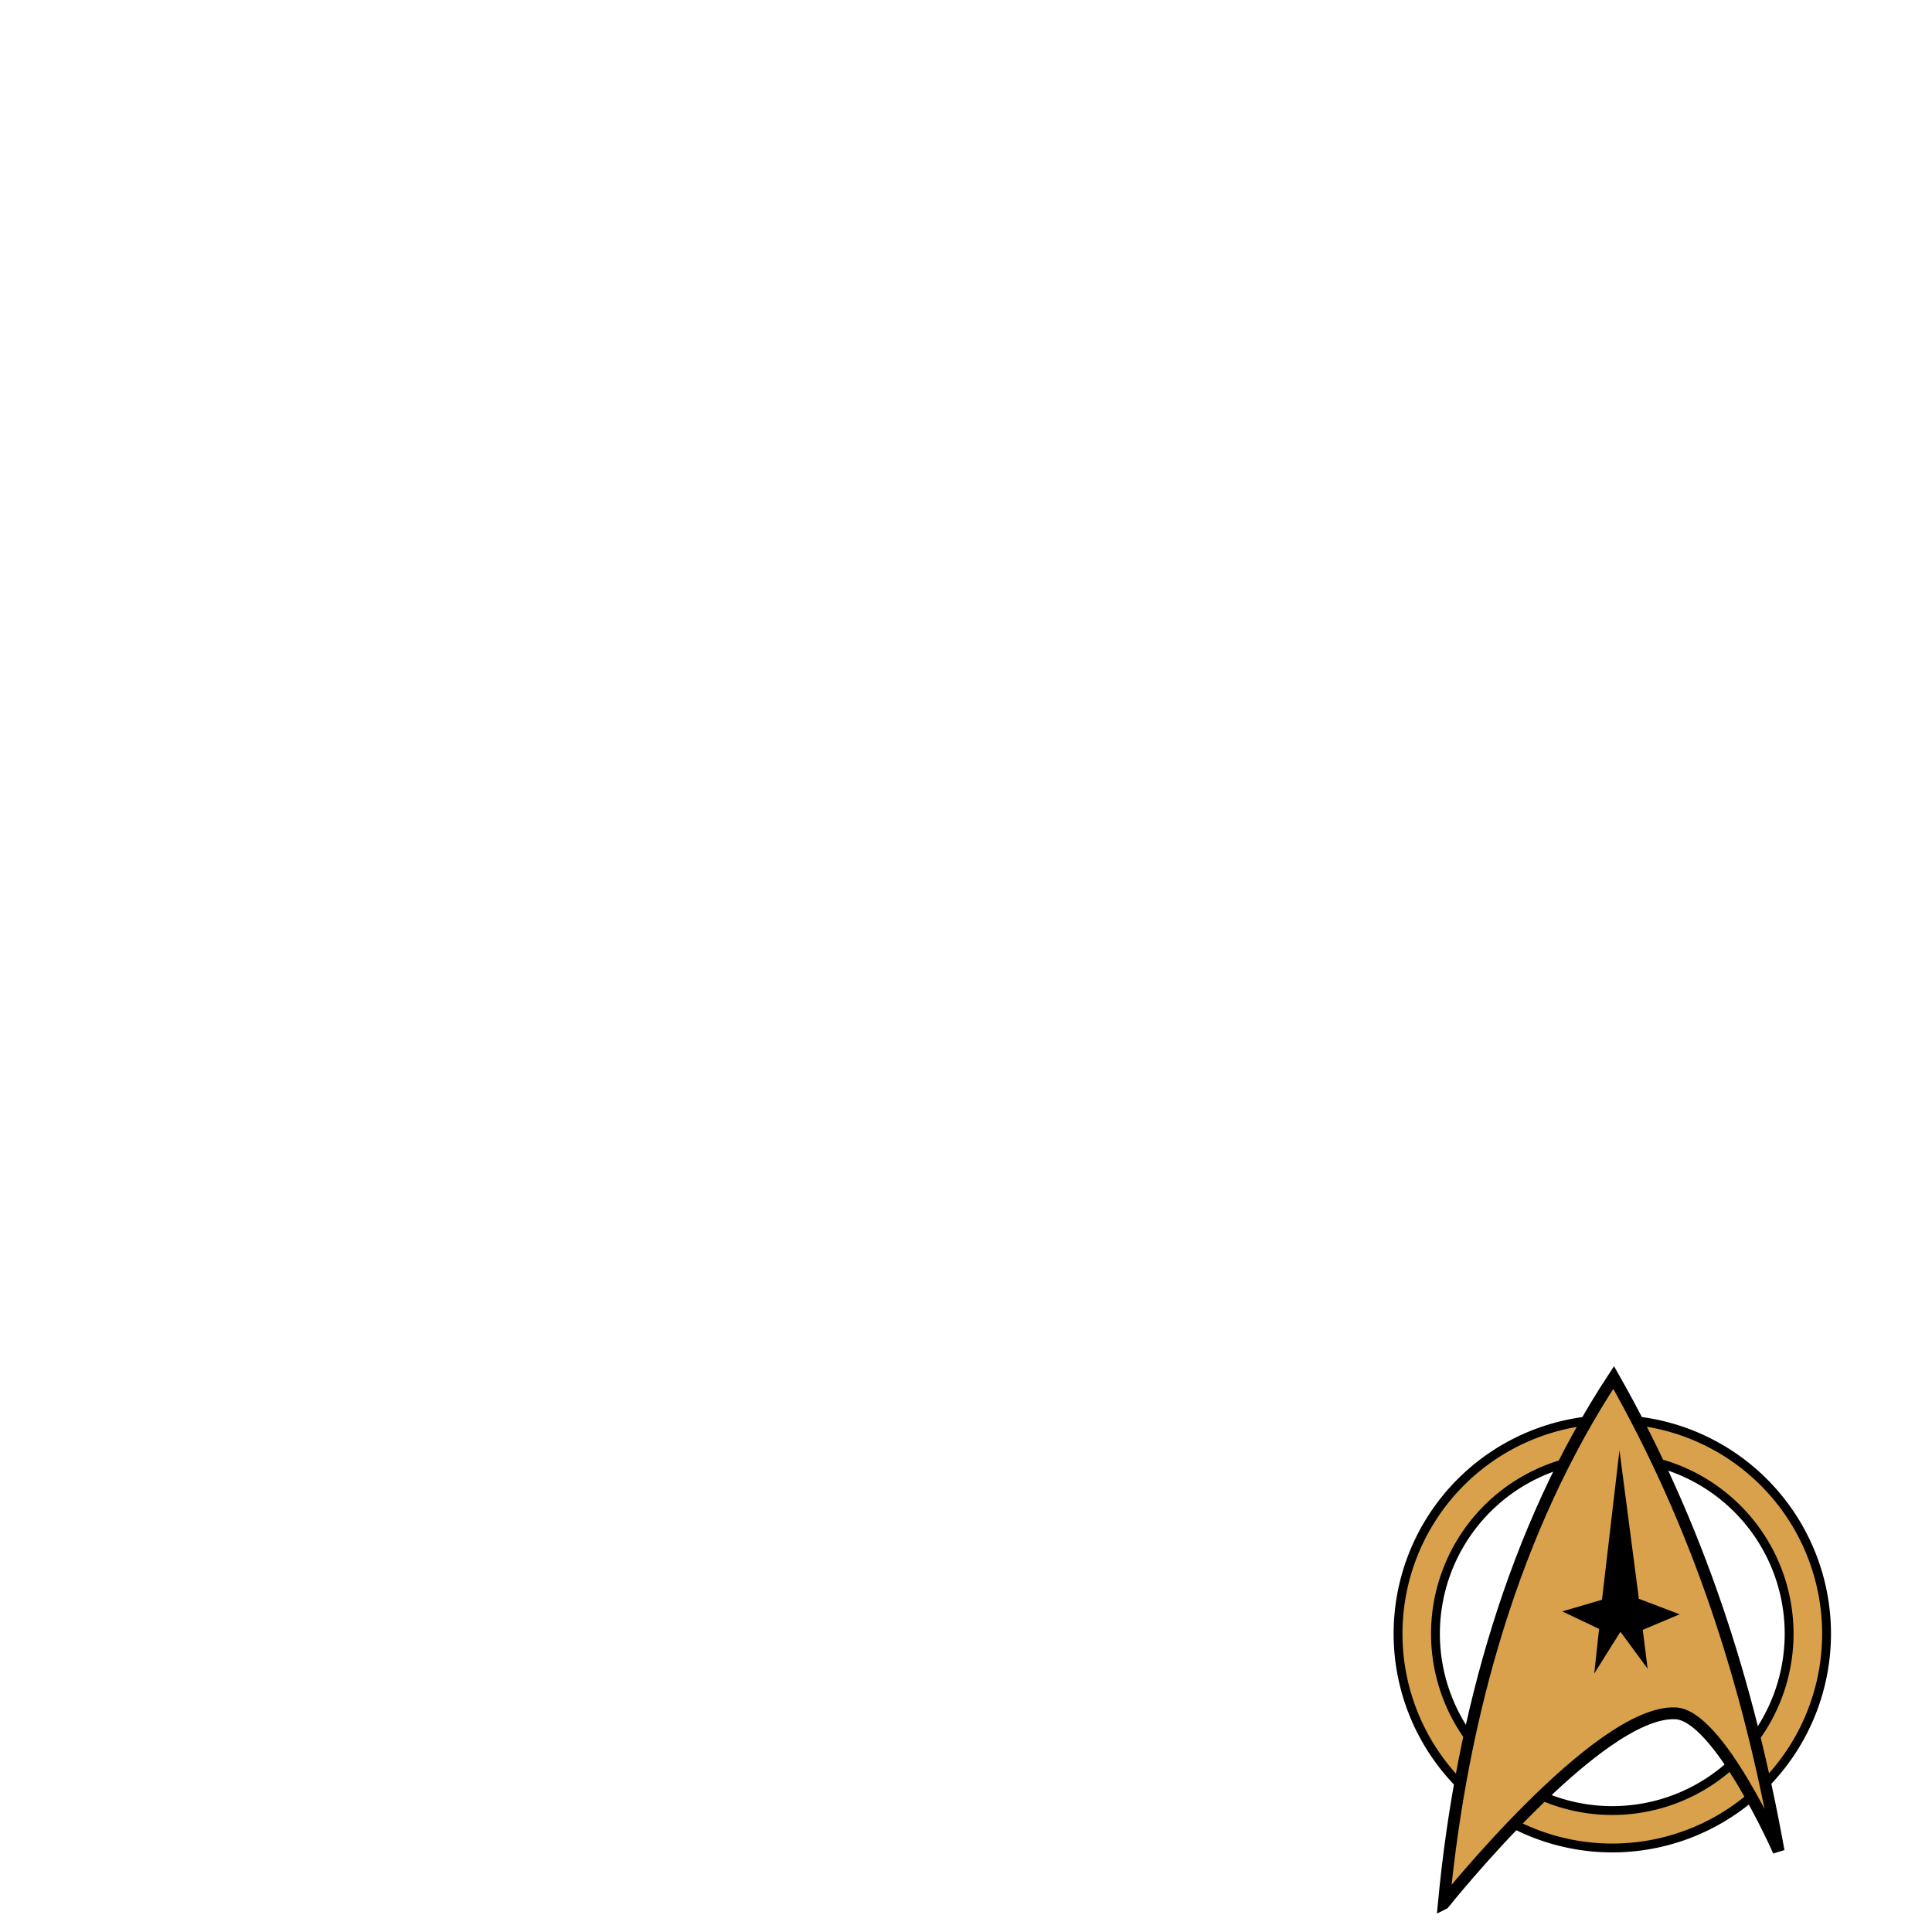 <?xml version="1.0" encoding="UTF-8" standalone="no"?>
<!-- Generator: Adobe Illustrator 27.5.0, SVG Export Plug-In . SVG Version: 6.00 Build 0)  -->

<svg
   version="1.1"
   id="Layer_1"
   x="0px"
   y="0px"
   viewBox="0 0 400 400"
   enable-background="new 0 0 400 400"
   xml:space="preserve"
   sodipodi:docname="TwokInsignia.svg"
   inkscape:version="1.2.2 (b0a8486, 2022-12-01)"
   xmlns:inkscape="http://www.inkscape.org/namespaces/inkscape"
   xmlns:sodipodi="http://sodipodi.sourceforge.net/DTD/sodipodi-0.dtd"
   xmlns="http://www.w3.org/2000/svg"
   xmlns:svg="http://www.w3.org/2000/svg"><defs
   id="defs214">
	
	
</defs><sodipodi:namedview
   id="namedview212"
   pagecolor="#ffffff"
   bordercolor="#666666"
   borderopacity="1.0"
   inkscape:showpageshadow="2"
   inkscape:pageopacity="0.0"
   inkscape:pagecheckerboard="0"
   inkscape:deskcolor="#d1d1d1"
   showgrid="false"
   inkscape:zoom="2.15"
   inkscape:cx="277.44186"
   inkscape:cy="200"
   inkscape:window-width="1920"
   inkscape:window-height="1080"
   inkscape:window-x="2383"
   inkscape:window-y="173"
   inkscape:window-maximized="0"
   inkscape:current-layer="layer6"
   showguides="true" />

<g
   inkscape:groupmode="layer"
   id="layer4"
   inkscape:label="Insignia"
   style="display:none"><rect
     style="fill:#fbeacf;fill-opacity:1;stroke-width:0.376;stroke-miterlimit:9"
     id="rect18996"
     width="111.059"
     height="32.735"
     x="278.821"
     y="327.095"
     ry="11.683" /><path
     style="color:#000000;fill:#d9a14b;stroke:#000000;stroke-width:0.847;stroke-miterlimit:9;stroke-opacity:1;-inkscape-stroke:none"
     d="m 290.504,325.612 c -7.268,0 -13.166,5.898 -13.166,13.166 v 9.369 c 0,7.268 5.898,13.165 13.166,13.165 h 87.693 c 7.268,0 13.166,-5.897 13.166,-13.165 v -9.369 c 0,-7.268 -5.898,-13.166 -13.166,-13.166 z m 0,2.965 h 87.693 c 5.677,0 10.201,4.525 10.201,10.201 v 9.369 c 0,5.677 -4.525,10.2 -10.201,10.2 h -87.693 c -5.677,0 -10.201,-4.523 -10.201,-10.2 v -9.369 c 0,-5.677 4.525,-10.201 10.201,-10.201 z"
     id="rect18998" /><path
     id="rect21363"
     style="fill:#d5def1;fill-opacity:1;stroke:#000000;stroke-width:0.671;stroke-miterlimit:9;stroke-dasharray:none;stroke-opacity:1"
     d="m 293.376,335.397 a 8.471,8.471 0 0 1 6.131,8.135 8.471,8.471 0 0 1 -6.166,8.137 h 80.099 a 8.471,8.471 0 0 1 -6.166,-8.137 8.471,8.471 0 0 1 6.165,-8.135 z" /><circle
     style="fill:#d9a14b;fill-opacity:1;stroke:#000000;stroke-width:0.593;stroke-miterlimit:9;stroke-dasharray:none;stroke-opacity:1"
     id="path21425"
     cx="379.971"
     cy="333.781"
     r="2.118" /><path
     style="fill:#d9a14b;fill-opacity:1;stroke:#000000;stroke-width:0.678;stroke-linecap:butt;stroke-linejoin:miter;stroke-dasharray:none;stroke-opacity:1"
     d="m 285.109,342.139 14.348,-0.836 67.838,1e-5 15.006,0.836 0.178,2.507 -15.183,0.836 h -67.838 l -14.348,-0.836 z"
     id="path21495" /><path
     id="path21497"
     style="fill:#d9a14b;fill-opacity:1;stroke:#000000;stroke-width:1.271;stroke-miterlimit:9;stroke-dasharray:none;stroke-opacity:1"
     d="m 333.81,314.175 a 30.75,30.75 0 0 0 -30.75,30.75 30.75,30.75 0 0 0 30.75,30.75 30.75,30.75 0 0 0 30.75,-30.75 30.75,30.75 0 0 0 -30.75,-30.75 z m 0,5.372 a 25.379,25.379 0 0 1 25.378,25.378 25.379,25.379 0 0 1 -25.378,25.379 25.379,25.379 0 0 1 -25.379,-25.379 25.379,25.379 0 0 1 25.379,-25.378 z" /><path
     style="fill:#d9a14b;fill-opacity:1;stroke:#000000;stroke-width:1.694;stroke-linecap:butt;stroke-linejoin:miter;stroke-dasharray:none;stroke-opacity:1"
     d="m 309.626,383.65 c 2.554,-26.977 10.122,-53.815 24.377,-75.499 12.072,21.266 19.269,43.507 23.681,67.977 0,0 -8.691,-19.712 -14.905,-19.78 -11.089,-0.347 -33.153,27.302 -33.153,27.302 z"
     id="path21563"
     sodipodi:nodetypes="ccccc" /><path
     style="fill:#000000;fill-opacity:1;stroke:none;stroke-width:0.847px;stroke-linecap:butt;stroke-linejoin:miter;stroke-opacity:1"
     d="m 332.331,340.05 2.507,-21.452 2.786,21.312 5.85,2.229 -5.293,2.229 0.696,5.572 -3.9,-5.293 -3.761,5.99 0.696,-6.408 -5.293,-2.507 z"
     id="path21565" /></g><g
   inkscape:groupmode="layer"
   id="layer6"
   inkscape:label="Delta Only"><path
     id="path39671"
     style="fill:#d9a14b;fill-opacity:1;stroke:#000000;stroke-width:1.833;stroke-miterlimit:9;stroke-dasharray:none;stroke-opacity:1"
     d="m 333.81,293.885 a 44.359,44.359 0 0 0 -44.359,44.359 44.359,44.359 0 0 0 44.359,44.359 44.359,44.359 0 0 0 44.359,-44.359 44.359,44.359 0 0 0 -44.359,-44.359 z m 0,7.75 a 36.61,36.61 0 0 1 36.609,36.609 36.61,36.61 0 0 1 -36.609,36.612 36.61,36.61 0 0 1 -36.612,-36.612 36.61,36.61 0 0 1 36.612,-36.609 z" /><path
     style="fill:#d9a14b;fill-opacity:1;stroke:#000000;stroke-width:2.444;stroke-linecap:butt;stroke-linejoin:miter;stroke-dasharray:none;stroke-opacity:1"
     d="m 298.922,394.107 c 3.684,-38.916 14.602,-77.632 35.166,-108.913 17.415,30.678 27.798,62.762 34.161,98.061 0,0 -12.537,-28.436 -21.501,-28.534 -15.997,-0.5 -47.825,39.385 -47.825,39.385 z"
     id="path39673"
     sodipodi:nodetypes="ccccc" /><path
     style="fill:#000000;fill-opacity:1;stroke:none;stroke-width:1.222px;stroke-linecap:butt;stroke-linejoin:miter;stroke-opacity:1"
     d="m 331.677,331.211 3.617,-30.946 4.019,30.745 8.44,3.215 -7.636,3.215 1.005,8.038 -5.626,-7.636 -5.426,8.641 1.005,-9.243 -7.636,-3.617 z"
     id="path39675" /></g></svg>
